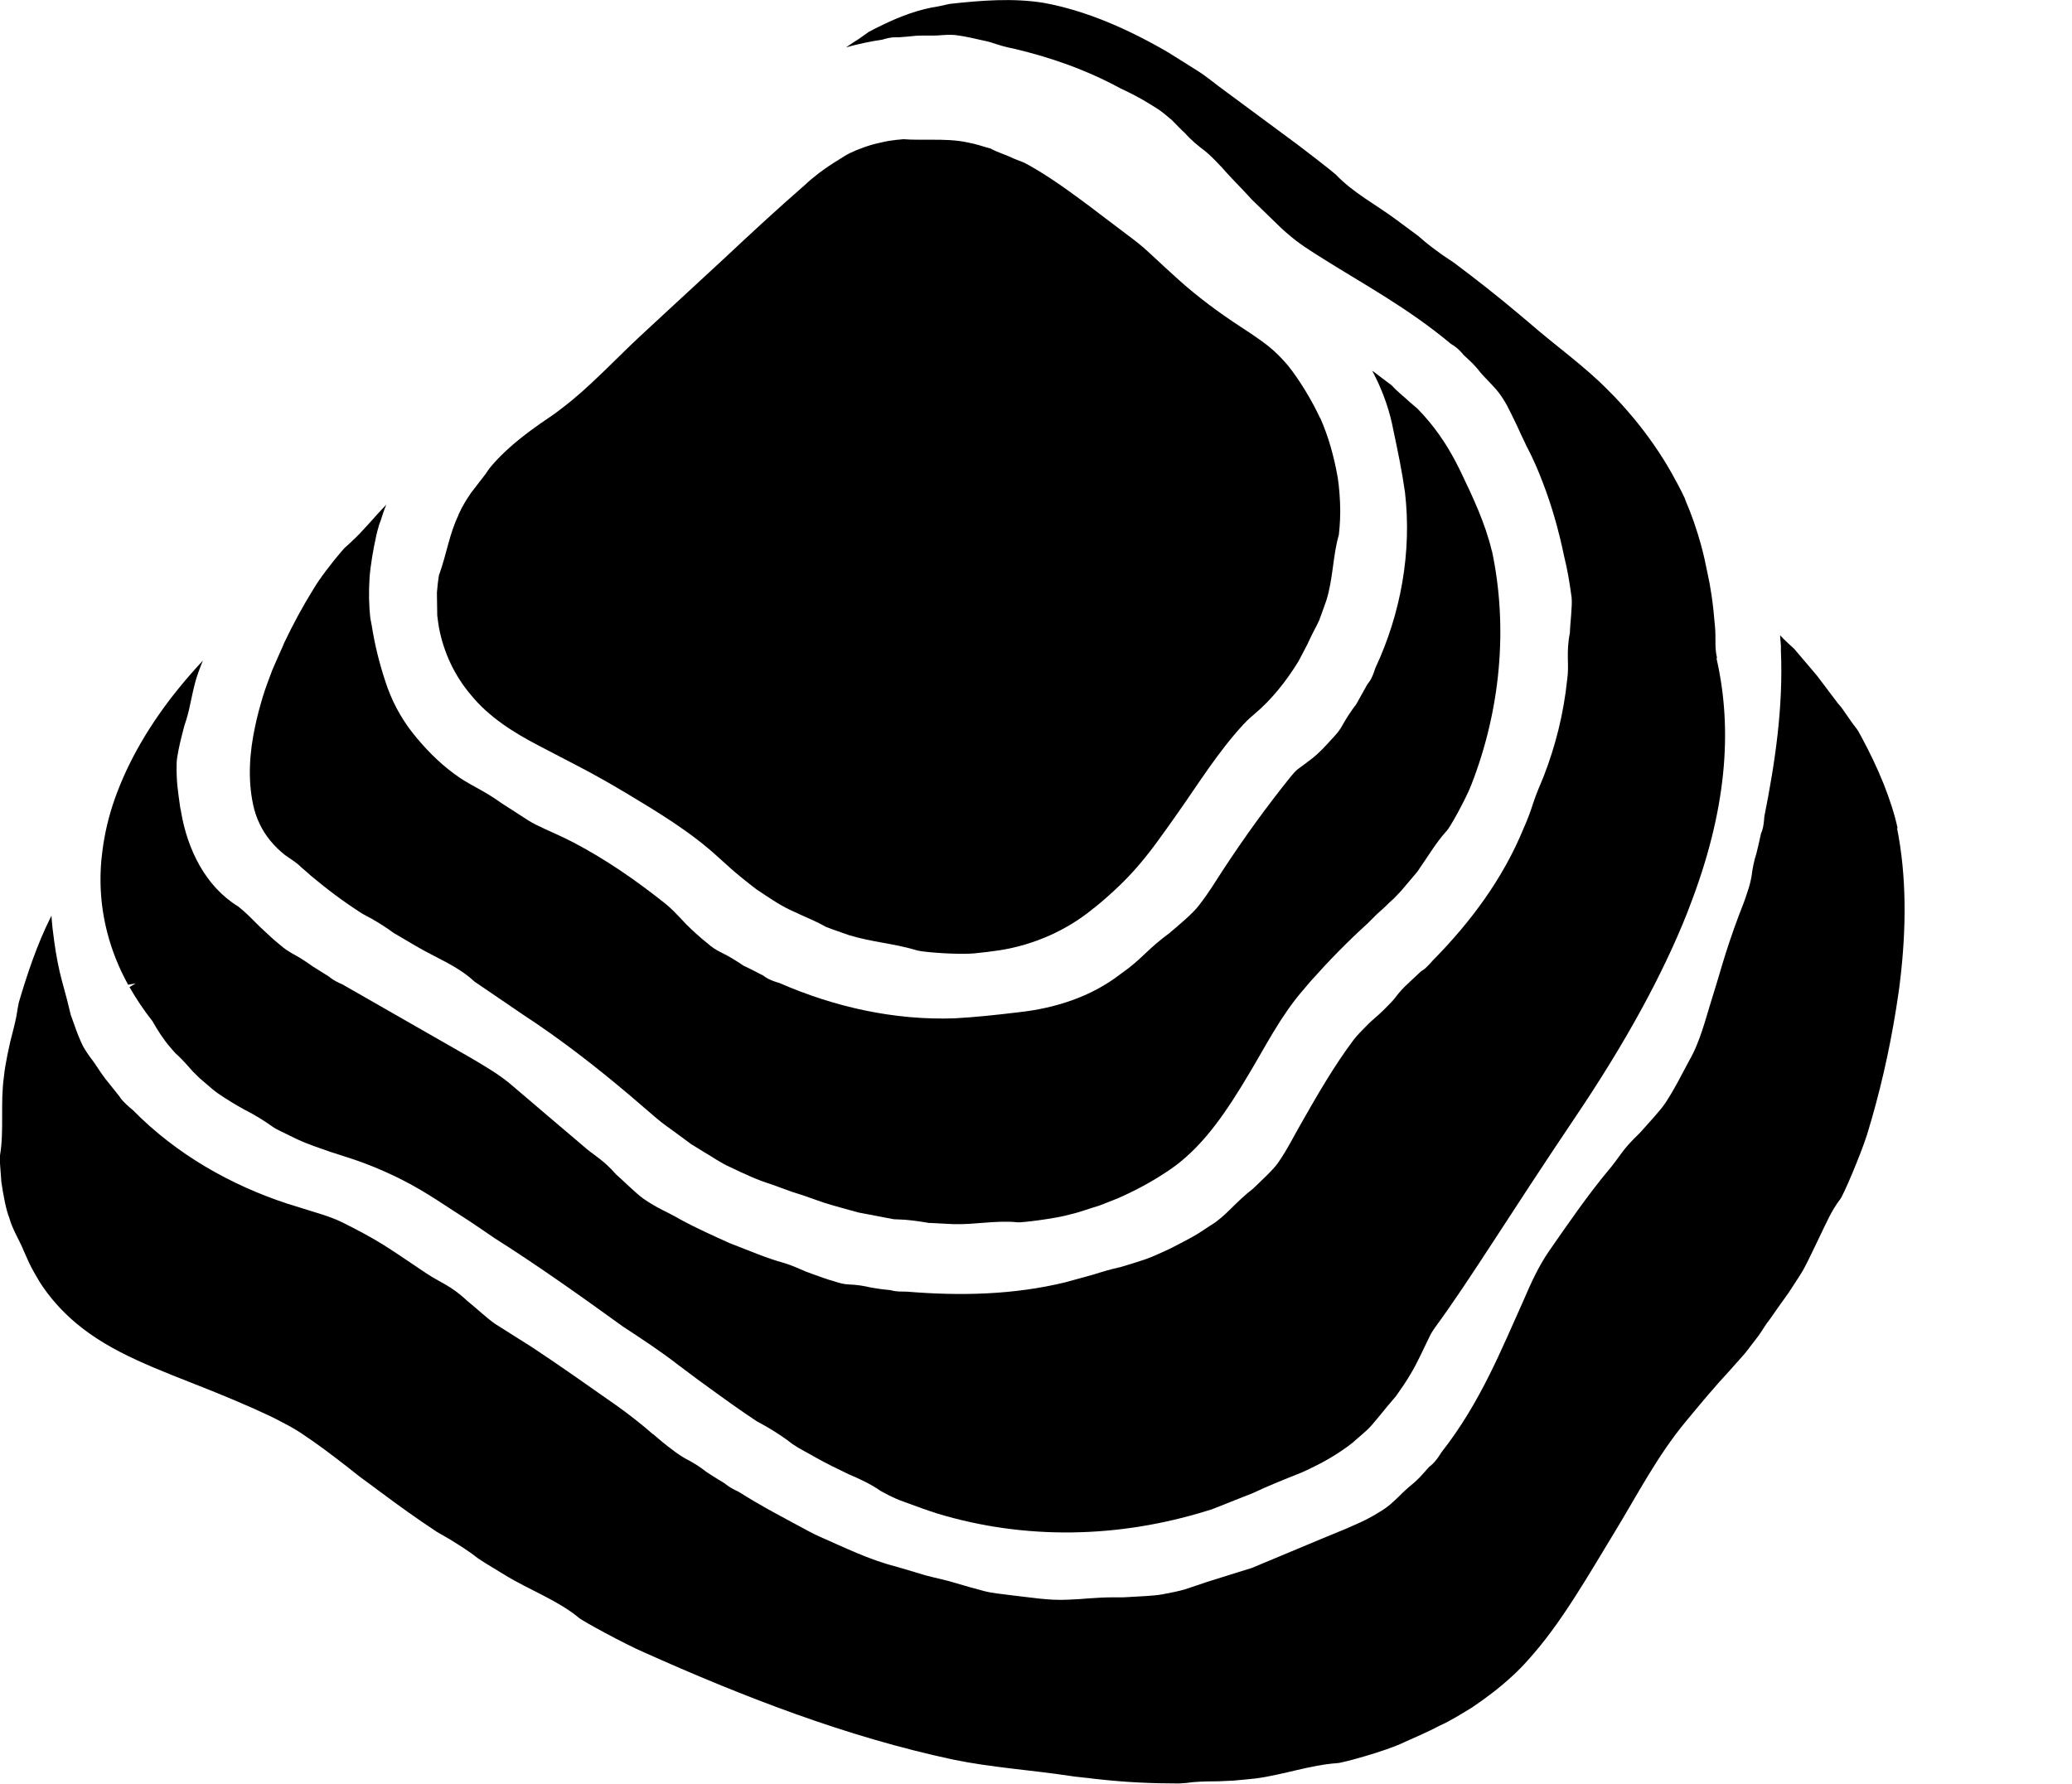 <svg viewBox="0 0 72 62" fill="none" xmlns="http://www.w3.org/2000/svg">
<g clip-path="url(#clip0_772_394)">
<path d="M65.942 28.793C65.828 28.263 65.653 27.75 65.456 27.249C65.222 26.666 64.951 26.106 64.669 25.587C64.663 25.576 64.657 25.558 64.645 25.546C64.627 25.511 64.603 25.47 64.585 25.434C64.519 25.316 64.423 25.216 64.351 25.11L63.985 24.586L63.877 24.462L63.223 23.596C63.169 23.519 63.109 23.448 63.049 23.378L62.347 22.552C62.227 22.441 62.107 22.334 61.987 22.217C61.945 22.169 61.897 22.122 61.855 22.081C61.861 22.205 61.879 22.329 61.885 22.446C61.885 22.488 61.885 22.535 61.885 22.576C61.885 22.588 61.885 22.605 61.885 22.617C61.969 24.586 61.681 26.513 61.309 28.381C61.297 28.557 61.279 28.734 61.231 28.876C61.219 28.911 61.207 28.935 61.195 28.964C61.147 29.188 61.039 29.659 61.033 29.665C60.949 29.925 60.895 30.202 60.865 30.455C60.829 30.655 60.787 30.814 60.727 30.985C60.643 31.262 60.535 31.533 60.421 31.822L60.391 31.905C60.223 32.347 59.977 33.077 59.845 33.531C59.719 33.955 59.593 34.38 59.461 34.798C59.269 35.405 59.077 36.218 58.687 36.884C58.345 37.515 58.237 37.768 57.883 38.316C57.697 38.605 57.234 39.088 56.994 39.365C56.85 39.501 56.67 39.689 56.586 39.784C56.49 39.89 56.406 39.996 56.334 40.096C56.184 40.296 56.058 40.485 55.878 40.691C55.14 41.581 54.492 42.53 53.832 43.478C53.46 44.015 53.196 44.604 52.938 45.205C52.176 46.891 51.444 48.753 50.088 50.479C49.986 50.644 49.877 50.803 49.745 50.915C49.709 50.945 49.691 50.962 49.661 50.986C49.578 51.08 49.44 51.228 49.331 51.352C49.212 51.469 49.109 51.564 49.103 51.564C48.929 51.705 48.767 51.852 48.623 52C48.557 52.065 48.497 52.117 48.437 52.176C48.269 52.336 48.113 52.448 47.933 52.554C47.657 52.73 47.363 52.878 47.045 53.013L46.751 53.143L45.965 53.467L43.991 54.292L43.499 54.498L42.983 54.657L41.951 54.981C41.639 55.088 41.41 55.164 41.176 55.241C40.942 55.312 40.696 55.353 40.372 55.418C40.072 55.471 39.526 55.488 39.148 55.512C39.004 55.524 38.86 55.518 38.716 55.518C38.05 55.518 37.666 55.583 37.114 55.6C36.454 55.636 35.8 55.518 35.146 55.447C34.822 55.4 34.492 55.382 34.174 55.294C33.855 55.211 33.544 55.123 33.231 55.029C32.883 54.917 32.523 54.852 32.175 54.758C31.833 54.657 31.491 54.551 31.143 54.451C30.195 54.21 29.343 53.785 28.467 53.402C28.353 53.349 28.239 53.296 28.131 53.237C27.303 52.789 26.457 52.353 25.671 51.852C25.509 51.776 25.352 51.693 25.233 51.599C25.203 51.575 25.184 51.558 25.154 51.54C25.052 51.481 24.902 51.387 24.77 51.304C24.644 51.222 24.536 51.157 24.536 51.151C24.32 50.98 24.086 50.833 23.852 50.715C23.672 50.615 23.534 50.52 23.39 50.409C23.156 50.238 22.928 50.049 22.694 49.843H22.682C22.352 49.548 21.788 49.106 21.434 48.859C20.456 48.175 19.49 47.486 18.506 46.837C17.989 46.513 17.732 46.348 17.221 46.024C16.951 45.847 16.495 45.417 16.231 45.211C15.673 44.681 15.289 44.575 14.821 44.262C14.335 43.938 13.807 43.573 13.351 43.284C12.889 42.995 12.397 42.736 11.899 42.488C11.611 42.347 11.335 42.253 11.005 42.153C10.663 42.047 10.321 41.94 9.979 41.834C8.028 41.192 6.138 40.131 4.614 38.581C4.464 38.458 4.32 38.328 4.212 38.198C4.182 38.163 4.17 38.139 4.152 38.11C3.99 37.91 3.654 37.491 3.648 37.479C3.462 37.238 3.312 36.967 3.132 36.743C3 36.56 2.892 36.401 2.814 36.212C2.7 35.959 2.604 35.688 2.508 35.411C2.508 35.411 2.508 35.399 2.502 35.393C2.49 35.352 2.472 35.317 2.46 35.281L2.382 34.963C2.316 34.674 2.232 34.397 2.16 34.12C2.034 33.661 1.95 33.189 1.884 32.718C1.842 32.423 1.806 32.123 1.788 31.828L1.764 31.875C1.289 32.824 0.953 33.832 0.653 34.845C0.623 35.004 0.593 35.158 0.569 35.328C0.509 35.623 0.431 35.912 0.359 36.195L0.263 36.637C0.215 36.896 0.161 37.155 0.137 37.415C0.005 38.346 0.149 39.288 -0.001 40.167C-0.025 40.237 0.017 40.62 0.047 41.08C0.113 41.534 0.209 42.047 0.323 42.329C0.431 42.73 0.665 43.084 0.821 43.467L0.971 43.803C1.037 43.956 1.115 44.103 1.199 44.25L1.385 44.569C1.722 45.093 2.142 45.565 2.622 45.971C2.778 46.101 2.94 46.23 3.108 46.348C3.792 46.831 4.524 47.185 5.328 47.527C6.186 47.892 7.11 48.228 8.07 48.635C8.418 48.788 8.766 48.929 9.126 49.1C9.438 49.236 9.739 49.395 10.045 49.56C10.171 49.631 10.303 49.707 10.423 49.784C11.071 50.214 11.539 50.574 12.055 50.974L12.451 51.287C12.565 51.375 12.679 51.458 12.793 51.54C12.847 51.581 12.907 51.623 12.961 51.664C13.045 51.729 13.129 51.788 13.213 51.852C13.855 52.33 14.509 52.801 15.181 53.243C15.331 53.331 15.475 53.414 15.631 53.502C15.973 53.715 16.315 53.927 16.609 54.162C16.615 54.162 16.627 54.174 16.633 54.18C16.927 54.375 17.239 54.551 17.54 54.74C18.392 55.264 19.37 55.612 20.126 56.237C20.222 56.331 21.716 57.144 22.358 57.421C25.845 58.983 29.421 60.368 33.117 61.157C34.45 61.434 35.86 61.523 37.21 61.729C37.372 61.758 37.54 61.764 37.702 61.788C37.744 61.788 37.78 61.8 37.822 61.8C37.942 61.817 38.056 61.829 38.176 61.841C39.106 61.947 40.036 61.988 40.966 61.988C41.134 61.982 41.297 61.965 41.465 61.941C41.758 61.918 42.059 61.912 42.341 61.912L42.869 61.888C43.133 61.864 43.391 61.841 43.649 61.812C44.609 61.682 45.533 61.346 46.469 61.281C46.601 61.287 48.167 60.863 48.779 60.562C49.2 60.374 49.626 60.191 50.016 59.985C50.43 59.796 50.79 59.566 51.15 59.348C51.648 59.012 52.122 58.653 52.56 58.246C52.74 58.081 52.914 57.904 53.076 57.722C54.222 56.467 55.152 54.822 56.172 53.143C56.904 51.935 57.606 50.585 58.561 49.43L58.903 49.018C59.023 48.87 59.149 48.729 59.269 48.582C59.323 48.517 59.377 48.452 59.437 48.387C59.641 48.146 59.851 47.91 60.061 47.686L60.517 47.173C60.601 47.085 60.673 46.991 60.751 46.891L61.117 46.413C61.207 46.278 61.291 46.154 61.381 46.012C61.561 45.783 61.729 45.517 61.903 45.282L62.155 44.928C62.263 44.757 62.377 44.586 62.485 44.421C62.563 44.298 62.641 44.18 62.707 44.05C62.899 43.691 63.067 43.313 63.247 42.948C63.457 42.518 63.643 42.076 63.931 41.699C64.033 41.61 64.669 40.096 64.873 39.453C65.317 38.01 65.653 36.536 65.888 35.063C65.936 34.739 65.99 34.421 66.026 34.097C66.242 32.3 66.26 30.473 65.918 28.77L65.942 28.793Z" fill="black"/>
<path d="M59.665 22.87C59.629 22.711 59.611 22.552 59.611 22.393C59.611 22.152 59.611 21.928 59.593 21.768C59.563 21.403 59.527 21.038 59.473 20.678C59.437 20.425 59.389 20.172 59.335 19.924C59.269 19.594 59.197 19.258 59.107 18.934C58.963 18.415 58.789 17.903 58.578 17.414C58.566 17.378 58.554 17.343 58.542 17.314C58.404 17.019 58.248 16.73 58.087 16.441C57.708 15.77 57.264 15.133 56.76 14.526C56.478 14.19 56.184 13.86 55.866 13.548C55.062 12.729 54.066 12.027 53.154 11.232L52.818 10.949C52.08 10.324 51.306 9.717 50.52 9.128C50.394 9.046 50.273 8.963 50.142 8.875C49.853 8.668 49.565 8.456 49.319 8.232C49.313 8.232 49.307 8.221 49.301 8.215C49.049 8.026 48.797 7.843 48.545 7.655C47.837 7.125 47.015 6.7 46.415 6.064C46.331 5.981 45.137 5.05 44.627 4.685L42.587 3.176C42.257 2.94 41.944 2.669 41.608 2.457L40.594 1.821C39.226 1.025 37.774 0.377 36.274 0.1C35.188 -0.077 34.072 0.018 33.003 0.135L32.625 0.218C31.947 0.318 31.299 0.56 30.681 0.86C30.519 0.937 30.351 1.019 30.189 1.108C30.081 1.184 29.973 1.261 29.859 1.343C29.703 1.438 29.553 1.544 29.403 1.644C29.817 1.532 30.237 1.438 30.657 1.379C30.825 1.326 30.993 1.29 31.143 1.296C31.185 1.296 31.209 1.296 31.239 1.296C31.395 1.285 31.677 1.261 31.833 1.243C31.911 1.237 31.989 1.237 32.073 1.237C32.307 1.237 32.535 1.243 32.751 1.22C32.955 1.208 33.123 1.202 33.297 1.232C33.579 1.273 33.861 1.338 34.167 1.408C34.264 1.432 34.353 1.444 34.45 1.479C34.696 1.562 34.948 1.638 35.2 1.685C36.502 1.986 37.774 2.44 38.932 3.07C39.334 3.259 39.58 3.388 39.892 3.577C39.994 3.642 40.108 3.707 40.234 3.789C40.366 3.877 40.552 4.025 40.726 4.178C40.888 4.343 41.05 4.514 41.17 4.62C41.41 4.891 41.65 5.08 41.86 5.239C42.047 5.386 42.215 5.563 42.383 5.74C42.383 5.74 42.383 5.74 42.389 5.746C42.401 5.763 42.419 5.775 42.437 5.793C42.683 6.081 42.947 6.347 43.205 6.618C43.307 6.724 43.403 6.836 43.505 6.942C43.835 7.266 44.165 7.584 44.501 7.908C44.531 7.938 44.561 7.967 44.591 7.991C44.645 8.044 44.699 8.085 44.753 8.132C45.131 8.468 45.563 8.733 45.995 9.004C47.399 9.888 48.935 10.713 50.417 11.951C50.568 12.039 50.7 12.151 50.796 12.263C50.82 12.293 50.838 12.31 50.856 12.334C50.94 12.411 51.066 12.534 51.174 12.634C51.276 12.746 51.36 12.835 51.36 12.841C51.522 13.059 51.732 13.247 51.9 13.436C52.038 13.583 52.14 13.719 52.236 13.872C52.29 13.949 52.332 14.031 52.374 14.108C52.464 14.279 52.548 14.45 52.638 14.638L52.758 14.891C52.824 15.045 52.896 15.192 52.968 15.339C53.01 15.422 53.04 15.51 53.088 15.587C53.286 15.97 53.454 16.359 53.604 16.754C53.928 17.59 54.168 18.451 54.348 19.317C54.486 19.889 54.528 20.177 54.612 20.761C54.642 21.073 54.558 21.68 54.552 21.998C54.408 22.723 54.54 23.089 54.456 23.637C54.336 24.792 54.054 25.929 53.634 27.002C53.508 27.302 53.382 27.597 53.28 27.903C53.184 28.21 53.07 28.51 52.938 28.805C52.23 30.526 51.12 32.034 49.787 33.384C49.739 33.443 49.655 33.531 49.601 33.584C49.553 33.637 49.505 33.678 49.451 33.714C49.421 33.731 49.403 33.743 49.385 33.755C49.313 33.82 49.205 33.92 49.115 34.008C49.019 34.091 48.947 34.167 48.947 34.167C48.779 34.315 48.623 34.486 48.497 34.657C48.395 34.792 48.293 34.886 48.191 34.992C48.029 35.163 47.849 35.322 47.651 35.493C47.591 35.546 47.537 35.605 47.477 35.664C47.321 35.817 47.165 35.977 47.033 36.147C46.349 37.061 45.779 38.051 45.167 39.129C44.891 39.612 44.771 39.883 44.441 40.373C44.267 40.644 43.787 41.074 43.547 41.31C42.923 41.799 42.707 42.135 42.227 42.488C41.962 42.653 41.704 42.842 41.44 42.989C41.176 43.131 40.912 43.272 40.642 43.408C40.366 43.531 40.09 43.667 39.808 43.767C39.52 43.861 39.232 43.956 38.944 44.038C38.614 44.109 38.302 44.203 37.984 44.303L37.042 44.563C35.224 45.01 33.351 45.046 31.503 44.893C31.335 44.893 31.173 44.893 31.029 44.863C30.993 44.851 30.969 44.851 30.939 44.84C30.831 44.828 30.663 44.816 30.525 44.792C30.387 44.769 30.267 44.751 30.267 44.751C30.015 44.692 29.757 44.651 29.511 44.645C29.319 44.639 29.163 44.592 29.001 44.539C28.737 44.468 28.479 44.368 28.197 44.268C28.113 44.233 28.023 44.209 27.939 44.168C27.711 44.068 27.477 43.967 27.243 43.897C26.637 43.732 26.061 43.478 25.472 43.254C25.43 43.237 25.394 43.225 25.352 43.207C24.782 42.948 24.2 42.689 23.648 42.388C23.138 42.093 22.85 42.005 22.358 41.663C22.094 41.475 21.656 41.033 21.41 40.821C20.948 40.29 20.63 40.16 20.246 39.813C19.436 39.123 18.625 38.44 17.821 37.75C17.371 37.355 16.861 37.067 16.357 36.766L11.899 34.215C11.749 34.15 11.605 34.079 11.497 33.996C11.467 33.973 11.449 33.961 11.431 33.943C11.251 33.831 10.873 33.596 10.867 33.59C10.668 33.448 10.434 33.289 10.2 33.166C10.021 33.065 9.876 32.971 9.738 32.847C9.51 32.665 9.294 32.458 9.066 32.246L8.964 32.146L8.856 32.04C8.67 31.851 8.484 31.669 8.274 31.504C7.134 30.808 6.51 29.506 6.294 28.227C6.288 28.18 6.276 28.127 6.264 28.08C6.18 27.473 6.126 27.166 6.138 26.548C6.138 26.418 6.168 26.247 6.204 26.064C6.264 25.764 6.348 25.446 6.402 25.239C6.504 24.939 6.564 24.703 6.606 24.491C6.666 24.22 6.714 23.973 6.786 23.707C6.804 23.654 6.81 23.601 6.834 23.542C6.876 23.413 6.924 23.277 6.978 23.142C7.002 23.083 7.026 23.018 7.05 22.959C6.762 23.271 6.48 23.59 6.222 23.908C5.22 25.139 4.452 26.448 3.984 27.779C3.78 28.357 3.642 28.946 3.564 29.53C3.432 30.496 3.48 31.468 3.732 32.429C3.888 33.036 4.128 33.637 4.452 34.226C4.542 34.209 4.632 34.197 4.716 34.179C4.644 34.22 4.572 34.267 4.5 34.309C4.728 34.709 4.992 35.104 5.298 35.493C5.478 35.812 5.676 36.124 5.922 36.407C6.012 36.507 6.084 36.613 6.192 36.695C6.378 36.872 6.546 37.067 6.708 37.249L6.942 37.479C7.08 37.597 7.224 37.721 7.362 37.839C7.434 37.898 7.506 37.956 7.584 38.01C7.878 38.21 8.184 38.398 8.496 38.569C8.862 38.752 9.198 38.964 9.528 39.2C9.57 39.229 9.912 39.4 10.309 39.589C10.704 39.778 11.191 39.931 11.467 40.031C11.503 40.043 11.539 40.054 11.575 40.066C11.917 40.178 12.349 40.308 12.727 40.455C13.159 40.62 13.585 40.809 13.999 41.021C14.857 41.457 15.535 41.952 16.267 42.412C16.573 42.612 16.873 42.824 17.179 43.03C18.74 44.02 20.21 45.069 21.638 46.101C22.292 46.531 22.952 46.961 23.564 47.438L23.918 47.703C24.146 47.88 24.38 48.045 24.614 48.216C25.172 48.623 25.73 49.024 26.3 49.401C26.433 49.471 26.558 49.542 26.691 49.619C26.985 49.795 27.279 49.984 27.537 50.19L27.555 50.202C27.807 50.373 28.083 50.503 28.341 50.656C28.713 50.868 29.103 51.051 29.487 51.239C29.877 51.404 30.255 51.581 30.597 51.817C30.645 51.84 30.981 52.047 31.401 52.194C31.815 52.347 32.289 52.518 32.571 52.606C35.632 53.532 38.878 53.461 41.938 52.512C41.998 52.495 42.053 52.477 42.112 52.459L43.541 51.893C44.087 51.634 44.669 51.404 45.215 51.186C45.341 51.133 45.461 51.074 45.581 51.015C46.097 50.768 46.577 50.479 47.003 50.143C47.225 49.937 47.471 49.76 47.669 49.53C47.753 49.43 47.837 49.33 47.927 49.224C48.113 48.988 48.311 48.758 48.497 48.54C48.509 48.529 48.521 48.511 48.527 48.499C48.689 48.269 48.851 48.039 48.995 47.792C49.253 47.373 49.457 46.896 49.685 46.437C49.739 46.325 49.805 46.224 49.877 46.124C51.06 44.515 52.41 42.288 54.756 38.805C56.502 36.212 57.762 33.896 58.608 31.781C58.645 31.692 58.675 31.604 58.711 31.51C59.989 28.204 60.223 25.404 59.647 22.882L59.665 22.87Z" fill="black"/>
<path d="M51.84 19.152C51.612 18.186 51.18 17.278 50.766 16.412L50.61 16.1C50.238 15.381 49.806 14.768 49.26 14.208C49.17 14.131 49.08 14.055 48.984 13.972C48.786 13.784 48.558 13.613 48.378 13.412C48.372 13.406 48.36 13.395 48.354 13.389C48.144 13.23 47.934 13.076 47.73 12.917C47.718 12.906 47.7 12.9 47.682 12.888C47.712 12.941 47.742 12.994 47.766 13.047C48.078 13.66 48.3 14.314 48.42 14.962C48.576 15.693 48.72 16.388 48.822 17.113C49.062 19.176 48.684 21.315 47.79 23.224C47.73 23.407 47.67 23.584 47.568 23.713C47.544 23.749 47.526 23.772 47.508 23.796C47.388 24.014 47.13 24.468 47.13 24.474C46.95 24.709 46.788 24.957 46.65 25.204C46.547 25.399 46.422 25.534 46.289 25.676C46.08 25.905 45.852 26.165 45.575 26.377L45.311 26.577C45.059 26.766 45.065 26.736 44.855 26.99C44.033 28.009 43.283 29.047 42.545 30.166C42.209 30.673 42.059 30.956 41.657 31.474C41.447 31.757 40.901 32.205 40.625 32.441C39.935 32.948 39.737 33.248 39.209 33.655L38.921 33.867C37.913 34.645 36.658 35.045 35.41 35.181C34.63 35.275 33.922 35.352 33.184 35.393C31.09 35.47 29.001 35.004 27.087 34.167C26.901 34.114 26.727 34.05 26.595 33.961C26.559 33.938 26.535 33.92 26.511 33.902C26.295 33.79 25.833 33.555 25.821 33.555C25.581 33.39 25.329 33.236 25.077 33.113C24.879 33.018 24.729 32.918 24.579 32.783C24.333 32.588 24.093 32.37 23.853 32.134L23.661 31.928C23.487 31.745 23.313 31.563 23.115 31.404C22.107 30.602 21.062 29.877 19.928 29.282C19.418 29.017 19.136 28.917 18.608 28.657C18.464 28.587 18.272 28.463 18.068 28.328C17.834 28.18 17.606 28.027 17.444 27.927C16.742 27.42 16.304 27.29 15.782 26.895C15.23 26.489 14.756 26 14.335 25.469C13.909 24.927 13.591 24.314 13.387 23.672C13.177 23.036 13.021 22.399 12.919 21.751C12.907 21.669 12.883 21.58 12.871 21.498C12.817 21.038 12.811 20.572 12.841 20.101C12.865 19.694 12.979 19.04 13.069 18.645C13.093 18.527 13.123 18.41 13.159 18.298V18.286C13.177 18.227 13.201 18.162 13.225 18.103C13.285 17.915 13.345 17.726 13.423 17.543C13.009 17.962 12.643 18.433 12.217 18.822C12.151 18.881 12.091 18.946 12.025 18.999C12.001 19.011 11.929 19.093 11.827 19.211C11.557 19.529 11.089 20.13 10.897 20.466C10.897 20.466 10.891 20.478 10.885 20.484C10.513 21.085 10.177 21.71 9.877 22.34C9.859 22.381 9.841 22.429 9.823 22.47C9.697 22.747 9.577 23.024 9.457 23.301C9.331 23.643 9.229 23.896 9.133 24.214C9.031 24.556 8.935 24.904 8.863 25.257C8.671 26.153 8.605 27.078 8.797 27.974C8.893 28.422 9.091 28.852 9.391 29.217C9.541 29.4 9.709 29.565 9.895 29.712C10.087 29.854 10.291 29.966 10.453 30.131L10.705 30.349L10.789 30.425C11.341 30.885 11.857 31.286 12.571 31.745C12.685 31.81 12.799 31.875 12.919 31.934C13.183 32.087 13.447 32.252 13.681 32.429C13.687 32.429 13.699 32.441 13.705 32.441C13.945 32.582 14.185 32.724 14.425 32.865C15.104 33.272 15.902 33.566 16.484 34.114C16.574 34.173 17.72 34.957 18.188 35.275C19.496 36.13 20.726 37.09 21.896 38.08L22.761 38.823C23.049 39.076 23.319 39.247 23.601 39.459L24.015 39.766L24.465 40.043C24.771 40.22 25.053 40.426 25.377 40.567C25.833 40.785 26.301 41.009 26.799 41.162L27.531 41.428C27.783 41.504 28.029 41.587 28.269 41.675L28.623 41.799C29.019 41.923 29.421 42.029 29.823 42.141L31.054 42.376C31.18 42.382 31.306 42.388 31.438 42.394C31.726 42.418 32.014 42.459 32.278 42.506C32.296 42.506 32.314 42.506 32.332 42.506C32.596 42.518 32.86 42.535 33.124 42.547C33.874 42.571 34.624 42.406 35.35 42.483C35.452 42.506 36.706 42.353 37.198 42.206C37.54 42.129 37.864 41.999 38.194 41.905C38.513 41.775 38.831 41.669 39.137 41.516C39.743 41.233 40.361 40.874 40.865 40.502C41.885 39.725 42.629 38.623 43.403 37.32C43.961 36.395 44.495 35.322 45.269 34.427L45.545 34.103C46.169 33.401 46.83 32.724 47.526 32.093C47.628 31.993 47.724 31.893 47.832 31.787L48.138 31.51C48.234 31.41 48.336 31.315 48.438 31.227L48.684 30.968L49.248 30.302C49.584 29.824 49.878 29.318 50.256 28.893C50.346 28.84 50.946 27.756 51.126 27.279C52.134 24.703 52.416 21.822 51.84 19.129V19.152Z" fill="black"/>
<path d="M45.876 14.538C45.593 13.931 45.161 13.206 44.747 12.694C44.525 12.434 44.303 12.21 44.033 11.998C43.757 11.786 43.433 11.568 43.079 11.338C42.359 10.867 41.609 10.313 40.943 9.712C40.595 9.393 40.247 9.081 39.911 8.763C39.665 8.533 39.425 8.35 39.125 8.126L38.23 7.449L37.889 7.189C37.775 7.101 37.654 7.019 37.54 6.93C36.886 6.447 36.22 5.987 35.596 5.657C35.47 5.61 35.356 5.563 35.224 5.51C34.948 5.374 34.648 5.292 34.408 5.156H34.39C34.138 5.08 33.88 4.997 33.622 4.95C33.214 4.862 32.794 4.856 32.38 4.856C32.044 4.856 31.714 4.862 31.39 4.838C31.342 4.85 30.994 4.856 30.604 4.956C30.213 5.033 29.788 5.198 29.547 5.315C29.409 5.38 29.277 5.469 29.145 5.551C28.905 5.699 28.671 5.852 28.449 6.023C28.287 6.152 28.125 6.276 27.975 6.423C27.015 7.26 26.103 8.103 25.143 9.004L23.829 10.218L23.115 10.878L22.287 11.645C21.866 12.034 21.464 12.44 21.044 12.847C20.978 12.912 20.906 12.976 20.84 13.041C20.432 13.436 20.006 13.825 19.532 14.184C19.406 14.279 19.274 14.385 19.088 14.508C18.866 14.656 18.65 14.809 18.434 14.968C17.942 15.334 17.48 15.728 17.108 16.159C17.024 16.253 16.952 16.353 16.88 16.465C16.838 16.518 16.796 16.571 16.754 16.63C16.616 16.807 16.484 16.984 16.358 17.143C16.352 17.154 16.346 17.16 16.34 17.172C16.19 17.39 16.058 17.614 15.95 17.85C15.938 17.873 15.932 17.891 15.926 17.915C15.614 18.563 15.512 19.276 15.272 19.942C15.26 19.954 15.254 20.001 15.242 20.06C15.224 20.178 15.2 20.372 15.182 20.602L15.194 21.392C15.212 21.556 15.236 21.704 15.254 21.816C15.416 22.676 15.8 23.495 16.37 24.161C16.994 24.927 17.852 25.464 18.722 25.917L20.192 26.683C20.72 26.96 21.248 27.261 21.77 27.573C22.851 28.221 24.003 28.917 24.939 29.777L25.275 30.078C25.467 30.26 25.635 30.39 25.797 30.526C25.965 30.655 26.127 30.797 26.307 30.926C26.679 31.168 27.039 31.427 27.447 31.622C27.573 31.681 27.693 31.734 27.819 31.793C28.107 31.928 28.407 32.046 28.671 32.199L28.689 32.211C28.953 32.317 29.223 32.4 29.493 32.5C30.25 32.736 31.06 32.794 31.798 33.013C31.828 33.018 31.852 33.03 31.876 33.036C32.128 33.101 33.346 33.189 33.862 33.136C34.162 33.107 34.444 33.071 34.726 33.03C35.932 32.842 37.078 32.335 38.008 31.563C38.008 31.563 38.014 31.563 38.02 31.557C38.188 31.421 38.35 31.286 38.501 31.15C38.813 30.873 39.107 30.59 39.377 30.29C39.923 29.695 40.415 28.982 40.943 28.233C41.651 27.231 42.299 26.171 43.199 25.187C43.355 25.016 43.535 24.863 43.613 24.798C44.183 24.32 44.699 23.672 45.119 22.988L45.413 22.429C45.521 22.199 45.629 21.969 45.749 21.751L45.84 21.562C45.923 21.327 46.014 21.097 46.092 20.861C46.325 20.113 46.313 19.317 46.524 18.586C46.53 18.533 46.572 18.18 46.572 17.767C46.572 17.355 46.53 16.889 46.488 16.618C46.361 15.887 46.163 15.168 45.876 14.526V14.538Z" fill="black"/>
</g>
<defs>
<clipPath id="clip0_772_394">
<rect width="192" height="62" fill="black"/>
</clipPath>
</defs>
</svg>
